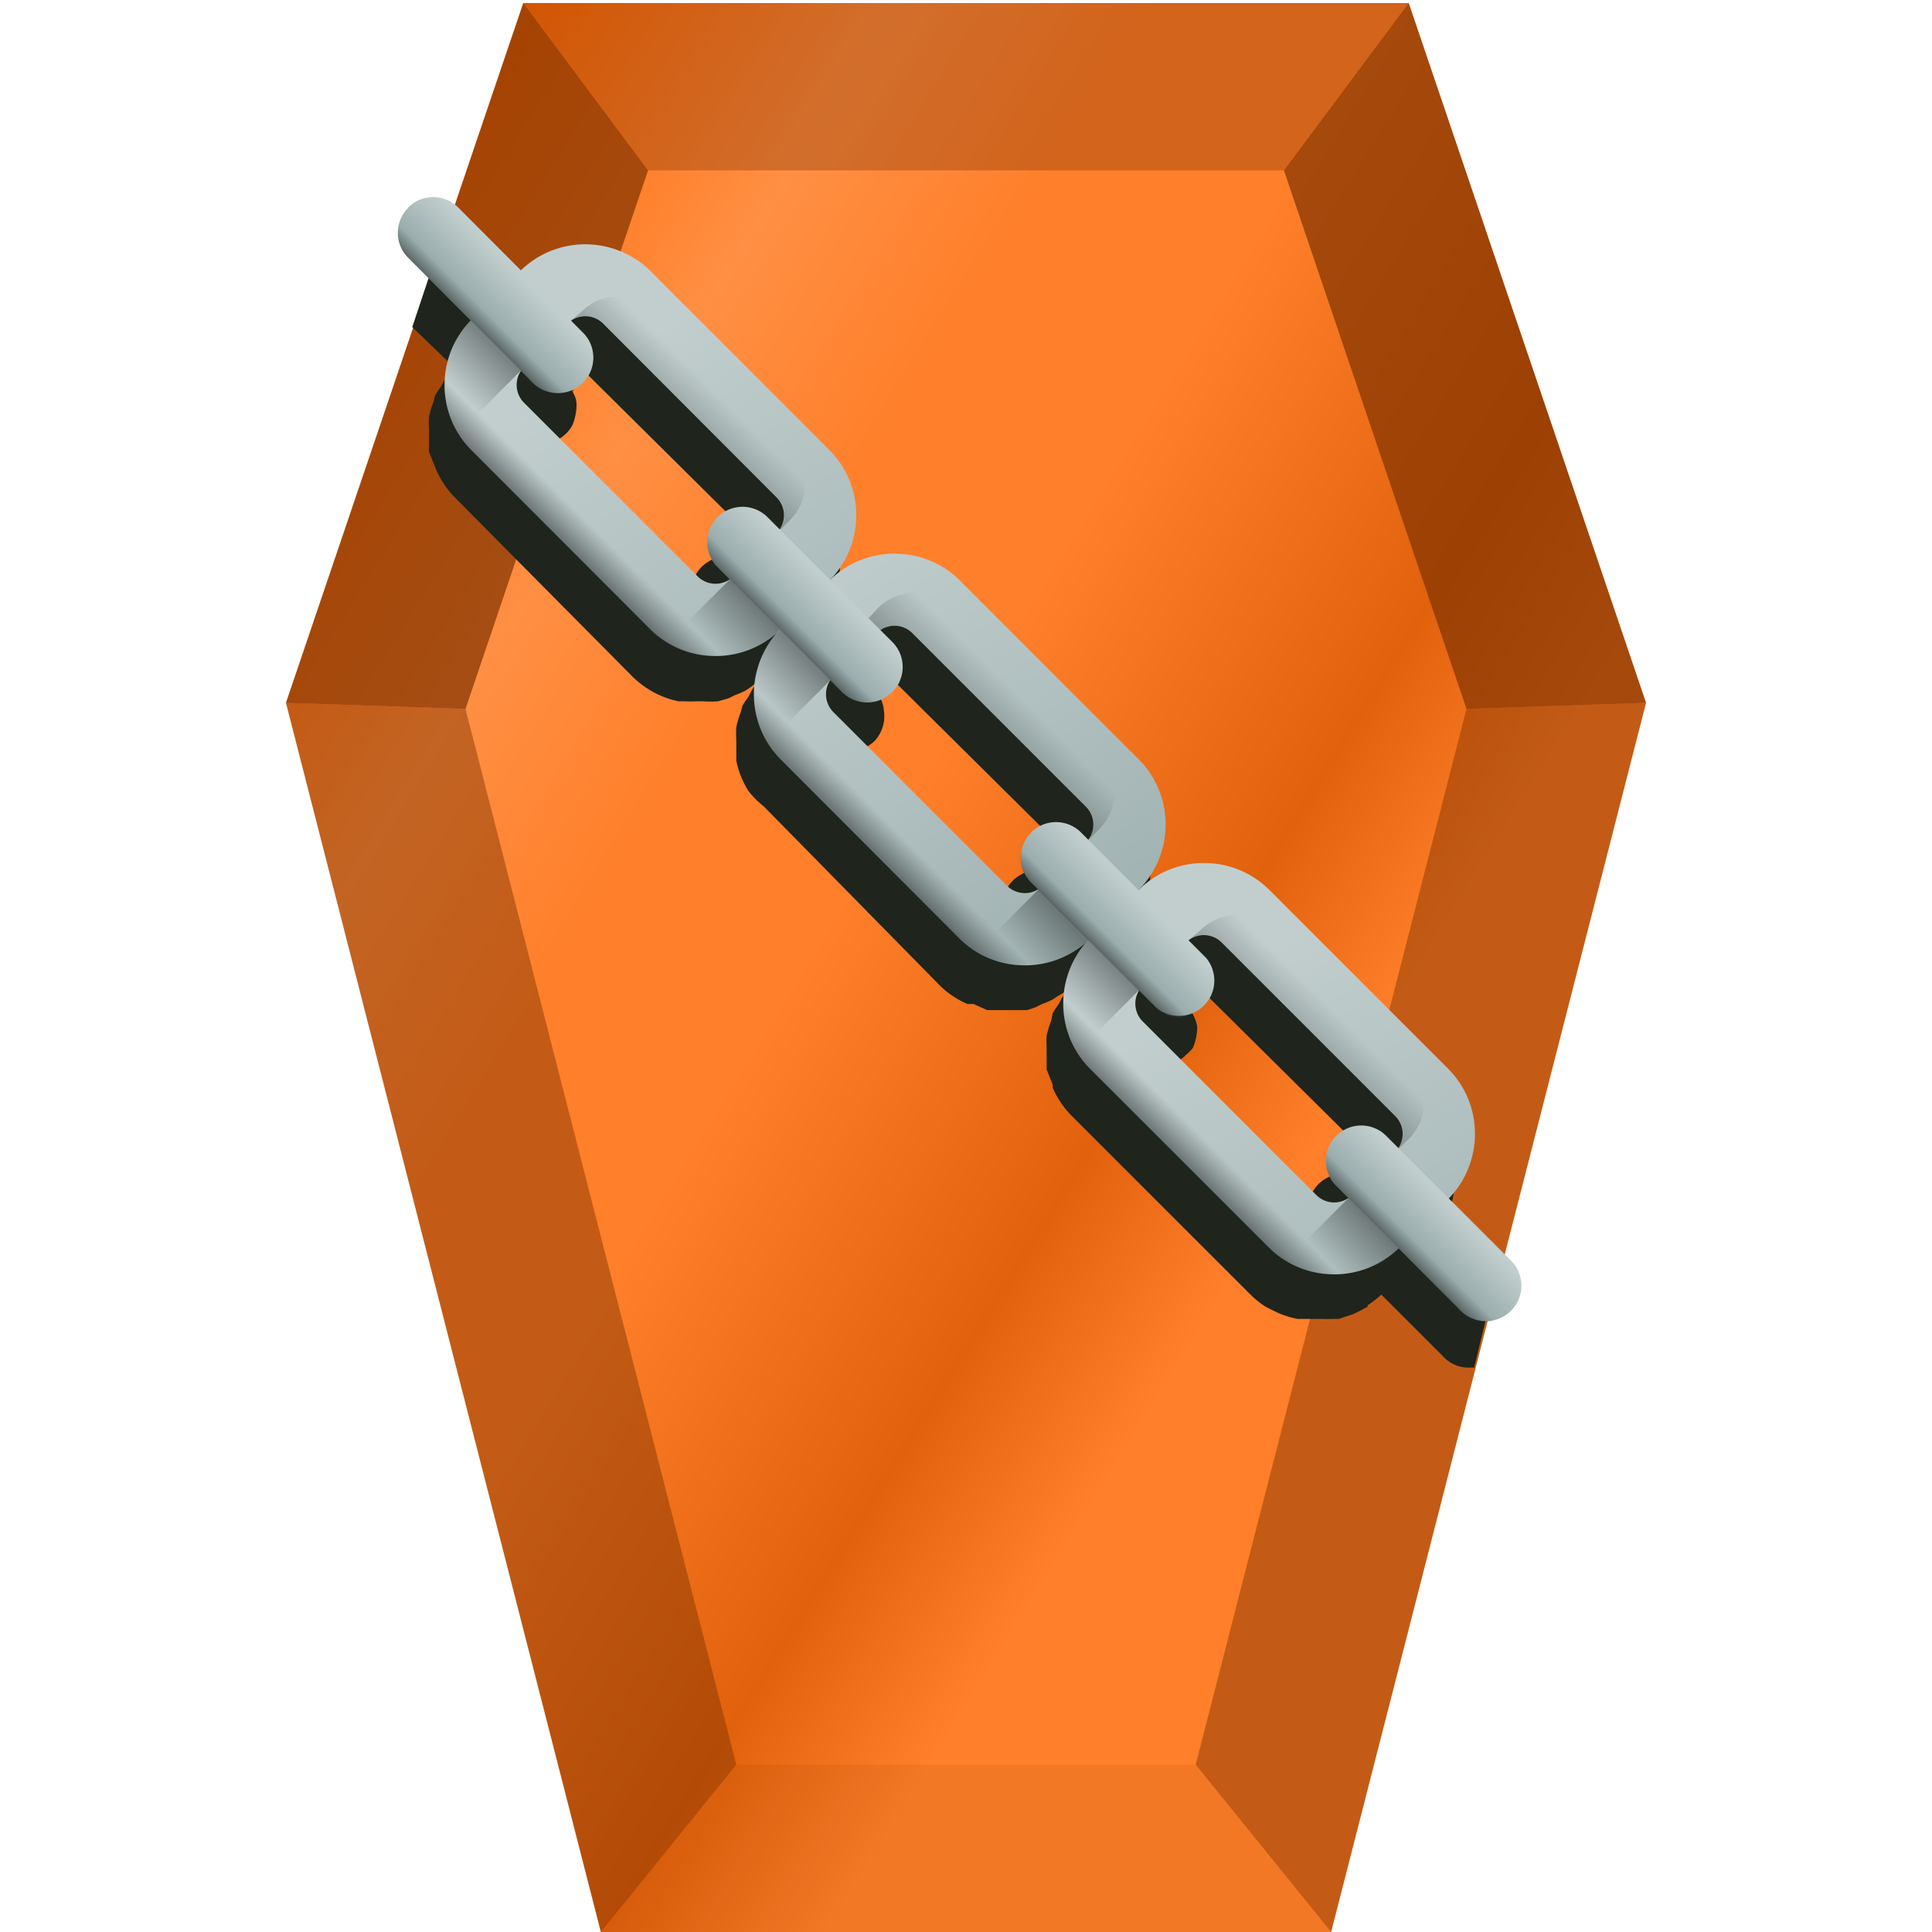 <?xml version="1.0" encoding="UTF-8" standalone="no"?>
<svg
   xmlns:dc="http://purl.org/dc/elements/1.1/"
   xmlns:cc="http://creativecommons.org/ns#"
   xmlns:rdf="http://www.w3.org/1999/02/22-rdf-syntax-ns#"
   xmlns:svg="http://www.w3.org/2000/svg"
   xmlns="http://www.w3.org/2000/svg"
   xmlns:xlink="http://www.w3.org/1999/xlink"
   xmlns:sodipodi="http://sodipodi.sourceforge.net/DTD/sodipodi-0.dtd"
   xmlns:inkscape="http://www.inkscape.org/namespaces/inkscape"
   width="48"
   height="48"
   viewBox="0 0 12.7 12.7"
   version="1.1"
   id="svg206"
   sodipodi:docname="application-x-ar.svg"
   inkscape:version="0.92.4 (5da689c313, 2019-01-14)">
  <sodipodi:namedview
     pagecolor="#ffffff"
     bordercolor="#666666"
     borderopacity="1"
     objecttolerance="10"
     gridtolerance="10"
     guidetolerance="10"
     inkscape:pageopacity="0"
     inkscape:pageshadow="2"
     inkscape:window-width="1112"
     inkscape:window-height="480"
     id="namedview208"
     showgrid="false"
     inkscape:zoom="4.9166667"
     inkscape:cx="2.1355932"
     inkscape:cy="24"
     inkscape:window-x="0"
     inkscape:window-y="25"
     inkscape:window-maximized="0"
     inkscape:current-layer="svg206" />
  <defs
     id="defs138">
    <linearGradient
       id="c"
       x1="228.05"
       x2="2.6"
       y1="326.56"
       y2="-25.34"
       gradientTransform="matrix(0.042,0,0,-0.042,20.88,29.4)"
       gradientUnits="userSpaceOnUse">
      <stop
         stop-color="#C2CECE"
         offset="0"
         id="stop2" />
      <stop
         stop-color="#97AAAA"
         offset="1"
         id="stop4" />
    </linearGradient>
    <linearGradient
       id="d"
       x1="97.43"
       x2="167.02"
       y1="224.12"
       y2="154.54"
       gradientTransform="matrix(0.042,0,0,-0.042,20.88,29.4)"
       gradientUnits="userSpaceOnUse">
      <stop
         stop-color="#363F3E"
         stop-opacity="0"
         offset="0"
         id="stop7" />
      <stop
         stop-color="#303033"
         offset="1"
         id="stop9" />
    </linearGradient>
    <linearGradient
       id="e"
       x1="178.6"
       x2="203.92"
       y1="135.12"
       y2="109.8"
       gradientTransform="matrix(0.042,0,0,-0.042,20.88,29.4)"
       gradientUnits="userSpaceOnUse">
      <stop
         stop-color="#363F3E"
         stop-opacity="0"
         offset="0"
         id="stop12" />
      <stop
         stop-color="#303033"
         offset="1"
         id="stop14" />
    </linearGradient>
    <linearGradient
       id="f"
       x1="222.35"
       x2="-3.1"
       y1="122.48"
       y2="117.61"
       gradientTransform="matrix(0.042,0,0,-0.042,20.88,29.4)"
       gradientUnits="userSpaceOnUse">
      <stop
         stop-color="#C2CECE"
         offset="0"
         id="stop17" />
      <stop
         stop-color="#97AAAA"
         offset="1"
         id="stop19" />
    </linearGradient>
    <linearGradient
       id="g"
       x1="374.04"
       x2="148.59"
       y1="438.94"
       y2="87.04"
       gradientTransform="matrix(0.042,0,0,-0.042,20.88,29.4)"
       gradientUnits="userSpaceOnUse">
      <stop
         stop-color="#C2CECE"
         offset="0"
         id="stop22" />
      <stop
         stop-color="#97AAAA"
         offset="1"
         id="stop24" />
    </linearGradient>
    <linearGradient
       id="h"
       x1="299.35"
       x2="368.18"
       y1="426.19"
       y2="357.36"
       gradientTransform="matrix(0.042,0,0,-0.042,20.88,29.4)"
       gradientUnits="userSpaceOnUse">
      <stop
         stop-color="#363F3E"
         stop-opacity="0"
         offset="0"
         id="stop27" />
      <stop
         stop-color="#303033"
         offset="1"
         id="stop29" />
    </linearGradient>
    <linearGradient
       id="i"
       x1="384.51"
       x2="409.83"
       y1="341.03"
       y2="315.71"
       gradientTransform="matrix(0.042,0,0,-0.042,20.88,29.4)"
       gradientUnits="userSpaceOnUse">
      <stop
         stop-color="#363F3E"
         stop-opacity="0"
         offset="0"
         id="stop32" />
      <stop
         stop-color="#303033"
         offset="1"
         id="stop34" />
    </linearGradient>
    <linearGradient
       id="j"
       x1="222.45"
       x2="-3"
       y1="323.94"
       y2="319.07"
       gradientTransform="matrix(0.042,0,0,-0.042,20.88,29.4)"
       gradientUnits="userSpaceOnUse">
      <stop
         stop-color="#C2CECE"
         offset="0"
         id="stop37" />
      <stop
         stop-color="#97AAAA"
         offset="1"
         id="stop39" />
    </linearGradient>
    <linearGradient
       id="k"
       x1="281.66"
       x2="227.45"
       y1="237.97"
       y2="292.18"
       gradientTransform="matrix(0.042,0,0,-0.042,20.88,29.4)"
       gradientUnits="userSpaceOnUse">
      <stop
         stop-color="#363F3E"
         stop-opacity="0"
         offset="0"
         id="stop42" />
      <stop
         stop-color="#303033"
         offset="1"
         id="stop44" />
    </linearGradient>
    <linearGradient
       id="l"
       x1="222.39"
       x2="247.73"
       y1="297.24"
       y2="271.9"
       gradientTransform="matrix(0.042,0,0,-0.042,20.88,29.4)"
       gradientUnits="userSpaceOnUse">
      <stop
         stop-color="#C2CECE"
         offset="0"
         id="stop47" />
      <stop
         stop-color="#97AAAA"
         offset="1"
         id="stop49" />
    </linearGradient>
    <linearGradient
       id="m"
       x1="245.74"
       x2="258.96"
       y1="273.89"
       y2="260.67"
       gradientTransform="matrix(0.042,0,0,-0.042,20.88,29.4)"
       gradientUnits="userSpaceOnUse">
      <stop
         stop-color="#363F3E"
         stop-opacity="0"
         offset="0"
         id="stop52" />
      <stop
         stop-color="#303033"
         offset="1"
         id="stop54" />
    </linearGradient>
    <linearGradient
       id="n"
       x1="374.04"
       x2="148.59"
       y1="438.94"
       y2="87.04"
       gradientTransform="matrix(0.042,0,0,-0.042,3.72,46.56)"
       gradientUnits="userSpaceOnUse">
      <stop
         stop-color="#C2CECE"
         offset="0"
         id="stop57" />
      <stop
         stop-color="#97AAAA"
         offset="1"
         id="stop59" />
    </linearGradient>
    <linearGradient
       id="o"
       x1="299.35"
       x2="368.18"
       y1="426.19"
       y2="357.36"
       gradientTransform="matrix(0.042,0,0,-0.042,3.72,46.56)"
       gradientUnits="userSpaceOnUse">
      <stop
         stop-color="#363F3E"
         stop-opacity="0"
         offset="0"
         id="stop62" />
      <stop
         stop-color="#303033"
         offset="1"
         id="stop64" />
    </linearGradient>
    <linearGradient
       id="p"
       x1="384.51"
       x2="409.83"
       y1="341.03"
       y2="315.71"
       gradientTransform="matrix(0.042,0,0,-0.042,3.72,46.56)"
       gradientUnits="userSpaceOnUse">
      <stop
         stop-color="#363F3E"
         stop-opacity="0"
         offset="0"
         id="stop67" />
      <stop
         stop-color="#303033"
         offset="1"
         id="stop69" />
    </linearGradient>
    <linearGradient
       id="q"
       x1="222.45"
       x2="-3"
       y1="323.94"
       y2="319.07"
       gradientTransform="matrix(0.042,0,0,-0.042,3.72,46.56)"
       gradientUnits="userSpaceOnUse">
      <stop
         stop-color="#C2CECE"
         offset="0"
         id="stop72" />
      <stop
         stop-color="#97AAAA"
         offset="1"
         id="stop74" />
    </linearGradient>
    <linearGradient
       id="r"
       x1="281.66"
       x2="227.45"
       y1="237.97"
       y2="292.18"
       gradientTransform="matrix(0.042,0,0,-0.042,3.72,46.56)"
       gradientUnits="userSpaceOnUse">
      <stop
         stop-color="#363F3E"
         stop-opacity="0"
         offset="0"
         id="stop77" />
      <stop
         stop-color="#303033"
         offset="1"
         id="stop79" />
    </linearGradient>
    <linearGradient
       id="s"
       x1="222.39"
       x2="247.73"
       y1="297.24"
       y2="271.9"
       gradientTransform="matrix(0.042,0,0,-0.042,3.72,46.56)"
       gradientUnits="userSpaceOnUse">
      <stop
         stop-color="#C2CECE"
         offset="0"
         id="stop82" />
      <stop
         stop-color="#97AAAA"
         offset="1"
         id="stop84" />
    </linearGradient>
    <linearGradient
       id="t"
       x1="245.74"
       x2="258.96"
       y1="273.89"
       y2="260.67"
       gradientTransform="matrix(0.042,0,0,-0.042,3.72,46.56)"
       gradientUnits="userSpaceOnUse">
      <stop
         stop-color="#363F3E"
         stop-opacity="0"
         offset="0"
         id="stop87" />
      <stop
         stop-color="#303033"
         offset="1"
         id="stop89" />
    </linearGradient>
    <linearGradient
       id="u"
       x1="281.66"
       x2="227.45"
       y1="237.97"
       y2="292.18"
       gradientTransform="matrix(0.042,0,0,-0.042,12.3,37.98)"
       gradientUnits="userSpaceOnUse">
      <stop
         stop-color="#363F3E"
         stop-opacity="0"
         offset="0"
         id="stop92" />
      <stop
         stop-color="#303033"
         offset="1"
         id="stop94" />
    </linearGradient>
    <linearGradient
       id="v"
       x1="222.39"
       x2="247.73"
       y1="297.24"
       y2="271.9"
       gradientTransform="matrix(0.042,0,0,-0.042,12.18,38.15)"
       gradientUnits="userSpaceOnUse">
      <stop
         stop-color="#C2CECE"
         offset="0"
         id="stop97" />
      <stop
         stop-color="#97AAAA"
         offset="1"
         id="stop99" />
    </linearGradient>
    <linearGradient
       id="w"
       x1="245.74"
       x2="258.96"
       y1="273.89"
       y2="260.67"
       gradientTransform="matrix(0.042,0,0,-0.042,12.18,38.15)"
       gradientUnits="userSpaceOnUse">
      <stop
         stop-color="#363F3E"
         stop-opacity="0"
         offset="0"
         id="stop102" />
      <stop
         stop-color="#303033"
         offset="1"
         id="stop104" />
    </linearGradient>
    <linearGradient
       id="x"
       x1="281.66"
       x2="227.45"
       y1="237.97"
       y2="292.18"
       gradientTransform="matrix(0.042,0,0,-0.042,29.46,20.82)"
       gradientUnits="userSpaceOnUse">
      <stop
         stop-color="#363F3E"
         stop-opacity="0"
         offset="0"
         id="stop107" />
      <stop
         stop-color="#303033"
         offset="1"
         id="stop109" />
    </linearGradient>
    <linearGradient
       id="y"
       x1="222.39"
       x2="247.73"
       y1="297.24"
       y2="271.9"
       gradientTransform="matrix(0.042,0,0,-0.042,29.46,20.82)"
       gradientUnits="userSpaceOnUse">
      <stop
         stop-color="#C2CECE"
         offset="0"
         id="stop112" />
      <stop
         stop-color="#97AAAA"
         offset="1"
         id="stop114" />
    </linearGradient>
    <linearGradient
       id="z"
       x1="245.74"
       x2="258.96"
       y1="273.89"
       y2="260.67"
       gradientTransform="matrix(0.042,0,0,-0.042,29.46,20.82)"
       gradientUnits="userSpaceOnUse">
      <stop
         stop-color="#363F3E"
         stop-opacity="0"
         offset="0"
         id="stop117" />
      <stop
         stop-color="#303033"
         offset="1"
         id="stop119" />
    </linearGradient>
    <linearGradient
       gradientTransform="matrix(0.265,0,0,0.265,0,0.01)"
       xlink:href="#a"
       id="b"
       x1="3.02"
       y1="14.79"
       x2="39.16"
       y2="37.23"
       gradientUnits="userSpaceOnUse" />
    <linearGradient
       id="a">
      <stop
         offset="0"
         stop-color="#f60"
         id="stop123" />
      <stop
         offset=".2"
         stop-color="#ff8f44"
         id="stop125" />
      <stop
         offset=".33"
         stop-color="#ff7f2a"
         id="stop127" />
      <stop
         offset=".45"
         stop-color="#ff7f2a"
         id="stop129" />
      <stop
         offset=".65"
         stop-color="#e1610c"
         id="stop131" />
      <stop
         offset=".76"
         stop-color="#ff7f2a"
         id="stop133" />
      <stop
         offset="1"
         stop-color="#ff7f2a"
         id="stop135" />
    </linearGradient>
  </defs>
  <path
     d="M 10.82,4.62 8.75,12.7 H 3.95 L 1.88,4.62 3.44,0.02 h 5.82 z"
     id="path140"
     style="fill:url(#b)"
     inkscape:connector-curvature="0" />
  <path
     d="m 4.84,11.6 -0.89,1.1 h 4.8 L 7.86,11.6 Z"
     id="path142"
     inkscape:connector-curvature="0"
     style="fill:#803300;fill-opacity:0.1" />
  <path
     d="M 7.86,11.6 8.75,12.7 10.82,4.62 9.64,4.66 Z"
     id="path144"
     inkscape:connector-curvature="0"
     style="fill:#803300;fill-opacity:0.47" />
  <path
     d="m 3.44,0.02 0.82,1.1 h 4.18 l 0.82,-1.1 z"
     id="path146"
     inkscape:connector-curvature="0"
     style="fill:#803300;fill-opacity:0.35" />
  <path
     d="M 10.82,4.62 9.26,0.02 8.44,1.12 9.64,4.66 Z"
     id="path148"
     inkscape:connector-curvature="0"
     style="fill:#803300;fill-opacity:0.71" />
  <path
     d="M 4.84,11.6 3.95,12.7 1.88,4.62 3.06,4.66 Z"
     id="path150"
     inkscape:connector-curvature="0"
     style="fill:#803300;fill-opacity:0.47" />
  <path
     d="m 1.88,4.62 1.56,-4.6 0.82,1.1 -1.2,3.54 z"
     id="path152"
     inkscape:connector-curvature="0"
     style="fill:#803300;fill-opacity:0.71" />
  <path
     d="m 9.79,8.58 -0.4,-0.4 a 0.6,0.6 0 0 0 0,-0.84 L 8.24,6.18 a 0.6,0.6 0 0 0 -0.86,0 0.6,0.6 0 0 0 0,-0.86 L 6.2,4.14 a 0.6,0.6 0 0 0 -0.86,0 0.6,0.6 0 0 0 0,-0.86 L 4.17,2.1 a 0.6,0.6 0 0 0 -0.86,0 L 2.91,1.68 2.87,1.67 2.71,2.15 2.99,2.42 A 0.62,0.62 0 0 0 2.92,2.5 L 2.9,2.54 A 0.6,0.6 0 0 0 2.86,2.6 L 2.85,2.64 a 0.6,0.6 0 0 0 -0.03,0.1 0.6,0.6 0 0 0 0,0.08 v 0.15 l 0.04,0.1 a 0.6,0.6 0 0 0 0.13,0.2 l 1.17,1.18 a 0.61,0.61 0 0 0 0.2,0.13 0.6,0.6 0 0 0 0.1,0.03 H 4.5 a 0.7,0.7 0 0 0 0.08,0 h 0.04 a 0.72,0.72 0 0 0 0.1,0 L 4.79,4.59 4.83,4.57 A 0.59,0.59 0 0 0 4.9,4.54 L 4.93,4.52 A 0.61,0.61 0 0 0 5,4.46 0.6,0.6 0 0 0 4.94,4.54 L 4.92,4.58 A 0.6,0.6 0 0 0 4.88,4.64 L 4.87,4.68 a 0.6,0.6 0 0 0 -0.03,0.1 0.6,0.6 0 0 0 0,0.08 V 5 a 0.6,0.6 0 0 0 0.08,0.2 0.6,0.6 0 0 0 0.1,0.1 L 6.18,6.48 A 0.59,0.59 0 0 0 6.36,6.6 H 6.4 L 6.49,6.64 H 6.75 A 0.6,0.6 0 0 0 6.81,6.62 L 6.85,6.6 A 0.6,0.6 0 0 0 6.92,6.57 L 6.95,6.55 A 0.61,0.61 0 0 0 7.04,6.49 0.61,0.61 0 0 0 6.98,6.56 L 6.96,6.6 A 0.6,0.6 0 0 0 6.92,6.66 L 6.91,6.71 a 0.6,0.6 0 0 0 -0.03,0.1 0.6,0.6 0 0 0 0,0.07 v 0.15 l 0.04,0.1 v 0.02 a 0.6,0.6 0 0 0 0.12,0.18 l 1.18,1.18 a 0.6,0.6 0 0 0 0.1,0.08 L 8.4,8.63 a 0.63,0.63 0 0 0 0.13,0.04 h 0.16 a 0.7,0.7 0 0 0 0.06,0 H 8.8 L 8.86,8.65 8.89,8.64 A 0.6,0.6 0 0 0 8.97,8.6 L 8.99,8.59 V 8.58 A 0.6,0.6 0 0 0 9.08,8.51 l 0.4,0.4 A 0.23,0.23 0 0 0 9.66,8.99 H 9.69 Z M 3.74,2.4 c 0.04,0 0.08,0 0.1,0.04 L 5,3.59 c 0.06,0.06 0.06,0.15 0.02,0.2 L 4.94,3.72 A 0.23,0.23 0 0 0 4.66,3.69 0.23,0.23 0 0 0 4.61,4.05 L 4.69,4.13 A 0.16,0.16 0 0 1 4.49,4.11 L 3.33,2.98 A 0.16,0.16 0 0 1 3.32,2.78 L 3.4,2.85 A 0.23,0.23 0 0 0 3.76,2.8 C 3.78,2.76 3.79,2.7 3.79,2.66 3.79,2.61 3.76,2.56 3.72,2.52 L 3.65,2.45 A 0.16,0.16 0 0 1 3.74,2.42 Z m 2.03,2.02 c 0.04,0 0.08,0.02 0.1,0.05 l 1.15,1.14 c 0.05,0.05 0.06,0.12 0.04,0.18 0,0.02 -0.02,0.03 -0.03,0.04 L 6.99,5.78 A 0.23,0.23 0 0 0 6.71,5.75 0.23,0.23 0 0 0 6.59,5.95 c 0,0.06 0.03,0.12 0.07,0.16 L 6.7,6.15 A 0.16,0.16 0 0 1 6.5,6.13 L 5.36,5 A 0.16,0.16 0 0 1 5.35,4.8 l 0.08,0.07 a 0.23,0.23 0 0 0 0.32,0 A 0.24,0.24 0 0 0 5.81,4.67 0.2,0.2 0 0 0 5.75,4.54 L 5.68,4.47 A 0.16,0.16 0 0 1 5.77,4.43 Z M 7.8,6.46 c 0.04,0 0.08,0.02 0.1,0.05 L 9.05,7.65 C 9.11,7.71 9.11,7.8 9.07,7.85 L 8.99,7.78 A 0.23,0.23 0 0 0 8.71,7.75 0.23,0.23 0 0 0 8.6,7.95 c 0,0.06 0.02,0.1 0.06,0.16 L 8.74,8.19 A 0.16,0.16 0 0 1 8.54,8.17 L 7.38,7.03 A 0.16,0.16 0 0 1 7.36,6.83 l 0.1,0.1 a 0.23,0.23 0 0 0 0.34,0 0.23,0.23 0 0 0 0.04,-0.04 C 7.86,6.85 7.87,6.79 7.87,6.75 A 0.27,0.27 0 0 0 7.8,6.61 L 7.69,6.5 a 0.16,0.16 0 0 1 0.1,-0.04 z"
     id="path154"
     inkscape:connector-curvature="0"
     style="fill:#1f241c" />
  <g
     id="g204"
     style="stroke-width:0.04">
    <path
       d="M 26.45,16.95 21.5,21.9 c -1,1 -1,2.63 0,3.63 l 1.34,1.34 c 1,1 2.63,1 3.63,0 l 4.95,-4.96 c 1,-1 1,-2.62 0,-3.63 l -1.34,-1.33 c -1,-1 -2.63,-1 -3.63,0 z m -2.29,8.46 -1.2,-1.2 a 0.7,0.7 0 0 1 0,-0.99 l 4.82,-4.82 a 0.7,0.7 0 0 1 0.98,0 l 1.2,1.2 a 0.7,0.7 0 0 1 0,1 l -4.81,4.81 a 0.7,0.7 0 0 1 -0.99,0 z"
       transform="matrix(-0.237,0,0,0.237,12.58,-0.2)"
       id="path156"
       style="fill:url(#c)"
       inkscape:connector-curvature="0" />
    <path
       d="m 22.95,24.2 a 0.7,0.7 0 0 1 0,-0.98 l 4.83,-4.82 a 0.7,0.7 0 0 1 0.98,0 l 0.33,-0.3 -0.37,-0.4 a 1.44,1.44 0 0 0 -2.03,0 l -4.1,4.1 a 1.44,1.44 0 0 0 0,2.04 z"
       transform="matrix(-0.237,0,0,0.237,12.58,-0.2)"
       id="path158"
       style="fill:url(#d)"
       inkscape:connector-curvature="0" />
    <path
       d="m 31.42,18.29 -1.12,-1.12 0.23,0.22 c 1,1 1,2.63 0,3.63 l -4.95,4.95 c -1,1 -2.63,1 -3.63,0 l -0.23,-0.22 1.12,1.12 c 1,1 2.63,1 3.63,0 l 4.95,-4.96 c 1,-1 1,-2.62 0,-3.62 z"
       transform="matrix(-0.237,0,0,0.237,12.58,-0.2)"
       id="path160"
       style="fill:url(#e)"
       inkscape:connector-curvature="0" />
    <path
       d="M 23.27,24.52 23.11,24.36 Z"
       transform="matrix(-0.237,0,0,0.237,12.58,-0.2)"
       id="path162"
       style="fill:url(#f)"
       inkscape:connector-curvature="0" />
    <path
       d="m 35.03,8.37 -4.95,4.95 c -1,1 -1,2.63 0,3.63 l 1.34,1.34 c 1,1 2.63,1 3.63,0 L 40,13.33 c 1,-1 1,-2.62 0,-3.62 L 38.66,8.37 c -1,-1 -2.62,-1 -3.63,0 z m -2.29,8.46 -1.2,-1.2 a 0.7,0.7 0 0 1 0,-0.99 l 4.81,-4.82 a 0.7,0.7 0 0 1 0.99,0 l 1.2,1.2 a 0.7,0.7 0 0 1 0,1 l -4.81,4.81 a 0.7,0.7 0 0 1 -0.99,0 z"
       transform="matrix(-0.237,0,0,0.237,12.58,-0.2)"
       id="path164"
       style="fill:url(#g)"
       inkscape:connector-curvature="0" />
    <path
       d="m 31.53,15.63 a 0.7,0.7 0 0 1 0,-0.99 l 4.82,-4.82 a 0.7,0.7 0 0 1 0.99,0 l -0.4,-0.34 a 1.44,1.44 0 0 0 -2.03,0 l -3.75,3.75 a 1.44,1.44 0 0 0 0,2.03 z"
       transform="matrix(-0.237,0,0,0.237,12.58,-0.2)"
       id="path166"
       style="fill:url(#h)"
       inkscape:connector-curvature="0" />
    <path
       d="m 40,9.7 -1.12,-1.1 0.23,0.22 c 1,1 1,2.63 0,3.63 l -4.95,4.95 c -1,1 -2.63,1 -3.63,0 l -0.23,-0.22 1.12,1.12 c 1,1 2.63,1 3.63,0 L 40,13.33 c 1,-1 1,-2.62 0,-3.62 z"
       transform="matrix(-0.237,0,0,0.237,12.58,-0.2)"
       id="path168"
       style="fill:url(#i)"
       inkscape:connector-curvature="0" />
    <path
       d="M 31.85,15.94 31.69,15.78 Z"
       transform="matrix(-0.237,0,0,0.237,12.58,-0.2)"
       id="path170"
       style="fill:url(#j)"
       inkscape:connector-curvature="0" />
    <path
       d="m 31.42,18.29 c 0.86,0.85 0.98,2.17 0.37,3.16 l -0.9,-0.9 -0.84,-0.84 -0.2,-0.2 1.24,-1.26 0.15,-0.14 0.14,-0.15 1.25,-1.25 1.95,1.94 c -0.99,0.62 -2.3,0.5 -3.16,-0.37 z"
       transform="matrix(-0.237,0,0,0.237,12.58,-0.2)"
       id="path172"
       style="fill:url(#k)"
       inkscape:connector-curvature="0" />
    <path
       d="m 33.18,15.19 a 0.98,0.98 0 0 0 -1.39,0 l -3.47,3.47 a 0.983,0.983 0 0 0 1.39,1.39 l 3.47,-3.48 c 0.38,-0.38 0.38,-1 0,-1.38 z"
       transform="matrix(-0.237,0,0,0.237,12.58,-0.2)"
       id="path174"
       style="fill:url(#l)"
       inkscape:connector-curvature="0" />
    <path
       d="m 33.18,15.19 a 0.98,0.98 0 0 0 -0.22,-0.17 c 0.2,0.37 0.15,0.85 -0.17,1.16 l -3.47,3.48 a 0.98,0.98 0 0 1 -1.17,0.16 0.98,0.98 0 0 0 1.56,0.23 l 3.47,-3.48 c 0.38,-0.38 0.38,-1 0,-1.38 z"
       transform="matrix(-0.237,0,0,0.237,12.58,-0.2)"
       id="path176"
       style="fill:url(#m)"
       inkscape:connector-curvature="0" />
    <path
       d="m 17.87,25.53 -4.95,4.95 c -1,1 -1,2.62 0,3.63 l 1.34,1.33 c 1,1 2.63,1 3.63,0 l 4.95,-4.95 c 1,-1 1,-2.62 0,-3.63 L 21.5,25.53 c -1,-1 -2.63,-1 -3.63,0 z m -2.29,8.46 -1.2,-1.2 a 0.7,0.7 0 0 1 0,-0.99 l 4.82,-4.82 a 0.7,0.7 0 0 1 0.98,0 l 1.2,1.2 a 0.7,0.7 0 0 1 0,1 l -4.81,4.81 a 0.7,0.7 0 0 1 -0.99,0 z"
       transform="matrix(-0.237,0,0,0.237,12.58,-0.2)"
       id="path178"
       style="fill:url(#n)"
       inkscape:connector-curvature="0" />
    <path
       d="m 14.37,32.78 a 0.7,0.7 0 0 1 0,-0.98 l 4.83,-4.82 a 0.7,0.7 0 0 1 0.98,0 l -0.4,-0.34 a 1.44,1.44 0 0 0 -2.03,0 L 14,30.4 a 1.44,1.44 0 0 0 0,2.03 z"
       transform="matrix(-0.237,0,0,0.237,12.58,-0.2)"
       id="path180"
       style="fill:url(#o)"
       inkscape:connector-curvature="0" />
    <path
       d="m 22.84,26.86 -1.12,-1.11 0.23,0.22 c 1,1 1,2.63 0,3.63 L 17,34.55 c -1,1 -2.63,1 -3.63,0 l -0.23,-0.22 1.12,1.12 c 1,1 2.63,1 3.63,0 l 4.95,-4.96 c 1,-1 1,-2.62 0,-3.62 z"
       transform="matrix(-0.237,0,0,0.237,12.58,-0.2)"
       id="path182"
       style="fill:url(#p)"
       inkscape:connector-curvature="0" />
    <path
       d="M 14.69,33.1 14.53,32.94 Z"
       transform="matrix(-0.237,0,0,0.237,12.58,-0.2)"
       id="path184"
       style="fill:url(#q)"
       inkscape:connector-curvature="0" />
    <path
       d="m 14.26,35.45 c 0.86,0.85 2.17,0.98 3.16,0.36 l -1.95,-1.94 -1.25,1.25 -0.14,0.15 -0.07,0.07 z"
       transform="matrix(-0.237,0,0,0.237,12.58,-0.2)"
       id="path186"
       style="fill:url(#r)"
       inkscape:connector-curvature="0" />
    <path
       d="m 16.02,32.35 a 0.98,0.98 0 0 0 -1.39,0 l -3.47,3.47 a 0.983,0.983 0 0 0 1.39,1.39 l 3.47,-3.48 c 0.38,-0.38 0.38,-1 0,-1.38 z"
       transform="matrix(-0.237,0,0,0.237,12.58,-0.2)"
       id="path188"
       style="fill:url(#s)"
       inkscape:connector-curvature="0" />
    <path
       d="M 16.02,32.35 A 0.98,0.98 0 0 0 15.8,32.18 c 0.2,0.37 0.15,0.85 -0.17,1.16 l -3.47,3.48 a 0.98,0.98 0 0 1 -1.17,0.16 0.98,0.98 0 0 0 1.56,0.23 l 3.47,-3.48 c 0.38,-0.38 0.38,-1 0,-1.38 z"
       transform="matrix(-0.237,0,0,0.237,12.58,-0.2)"
       id="path190"
       style="fill:url(#t)"
       inkscape:connector-curvature="0" />
    <path
       d="m 22.84,26.86 c 0.86,0.86 0.98,2.18 0.37,3.17 l -0.9,-0.9 -0.84,-0.84 -0.2,-0.2 1.24,-1.26 0.15,-0.14 0.14,-0.15 1.25,-1.25 1.95,1.94 c -0.99,0.62 -2.3,0.5 -3.16,-0.37 z"
       transform="matrix(-0.237,0,0,0.237,12.58,-0.2)"
       id="path192"
       style="fill:url(#u)"
       inkscape:connector-curvature="0" />
    <path
       d="m 24.49,23.94 a 0.98,0.98 0 0 0 -1.4,0 l -3.46,3.47 A 0.98,0.98 0 0 0 21,28.8 l 3.48,-3.48 c 0.38,-0.38 0.38,-1 0,-1.38 z"
       transform="matrix(-0.237,0,0,0.237,12.58,-0.2)"
       id="path194"
       style="fill:url(#v)"
       inkscape:connector-curvature="0" />
    <path
       d="m 24.49,23.94 a 0.98,0.98 0 0 0 -0.23,-0.17 c 0.2,0.37 0.15,0.85 -0.16,1.16 l -3.48,3.48 a 0.98,0.98 0 0 1 -1.16,0.16 0.98,0.98 0 0 0 1.55,0.23 l 3.48,-3.48 c 0.38,-0.38 0.38,-1 0,-1.38 z"
       transform="matrix(-0.237,0,0,0.237,12.58,-0.2)"
       id="path196"
       style="fill:url(#w)"
       inkscape:connector-curvature="0" />
    <path
       d="m 39.83,9.52 h -0.01 l -0.15,0.15 -1.25,1.25 0.21,0.2 0.85,0.85 0.89,0.9 c 0.61,-1 0.49,-2.3 -0.37,-3.16 z"
       transform="matrix(-0.237,0,0,0.237,12.58,-0.2)"
       id="path198"
       style="fill:url(#x)"
       inkscape:connector-curvature="0" />
    <path
       d="m 41.76,6.6 a 0.98,0.98 0 0 0 -1.39,0 l -3.47,3.48 a 0.983,0.983 0 0 0 1.39,1.39 l 3.47,-3.48 c 0.38,-0.38 0.38,-1 0,-1.38 z"
       transform="matrix(-0.237,0,0,0.237,12.58,-0.2)"
       id="path200"
       style="fill:url(#y)"
       inkscape:connector-curvature="0" />
    <path
       d="M 41.76,6.6 A 0.98,0.98 0 0 0 41.54,6.44 c 0.2,0.37 0.15,0.85 -0.17,1.16 l -3.47,3.48 a 0.98,0.98 0 0 1 -1.17,0.16 0.98,0.98 0 0 0 1.56,0.23 l 3.47,-3.48 c 0.38,-0.38 0.38,-1 0,-1.38 z"
       transform="matrix(-0.237,0,0,0.237,12.58,-0.2)"
       id="path202"
       style="fill:url(#z)"
       inkscape:connector-curvature="0" />
  </g>
</svg>
